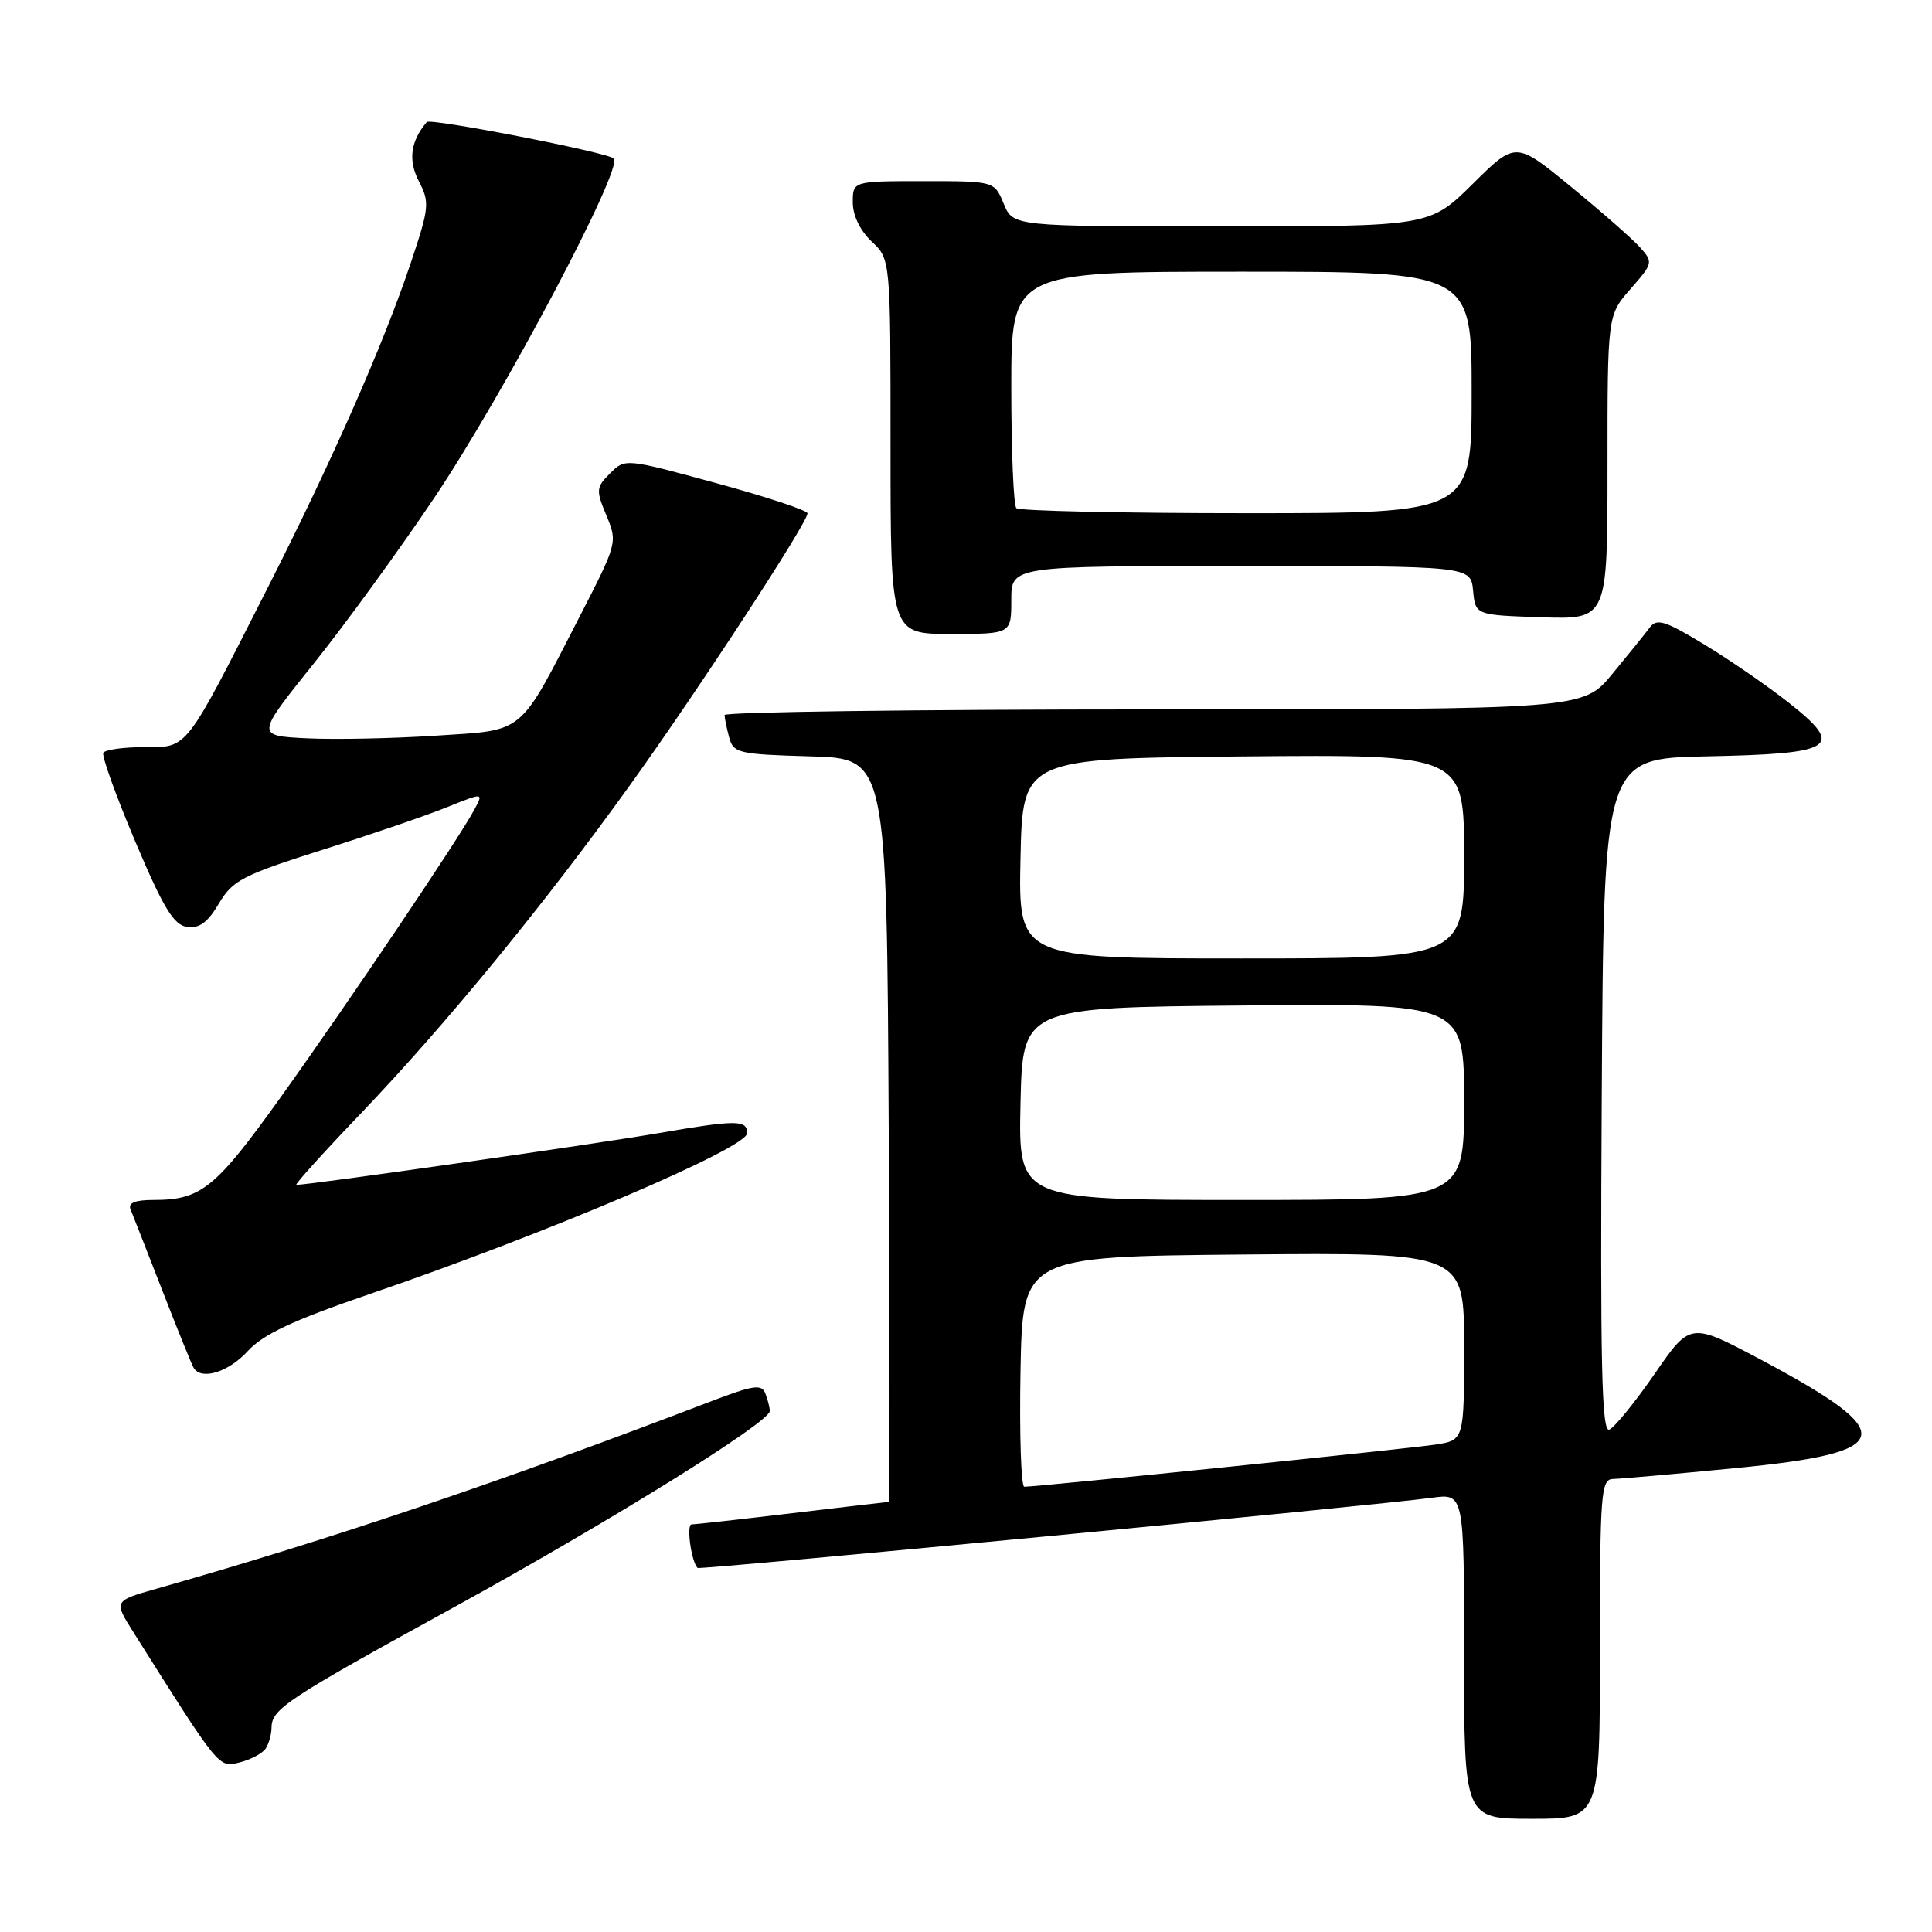<?xml version="1.0" encoding="UTF-8" standalone="no"?>
<!DOCTYPE svg PUBLIC "-//W3C//DTD SVG 1.1//EN" "http://www.w3.org/Graphics/SVG/1.1/DTD/svg11.dtd" >
<svg xmlns="http://www.w3.org/2000/svg" xmlns:xlink="http://www.w3.org/1999/xlink" version="1.1" viewBox="0 0 256 256">
 <g >
 <path fill="currentColor"
d=" M 212.00 218.50 C 212.00 197.75 212.14 196.00 213.75 195.97 C 214.71 195.95 222.01 195.31 229.97 194.53 C 251.32 192.46 251.87 190.03 233.24 180.12 C 223.97 175.20 223.97 175.20 219.24 182.06 C 216.63 185.83 213.93 189.15 213.24 189.43 C 212.23 189.84 212.03 180.88 212.24 145.22 C 212.50 100.50 212.50 100.50 226.15 100.22 C 243.17 99.88 244.50 99.02 237.07 93.15 C 234.29 90.95 229.25 87.47 225.86 85.42 C 220.62 82.23 219.54 81.90 218.60 83.15 C 218.00 83.96 215.76 86.73 213.63 89.31 C 209.76 94.00 209.76 94.00 152.88 94.00 C 121.60 94.00 96.01 94.34 96.01 94.75 C 96.02 95.16 96.29 96.50 96.62 97.72 C 97.18 99.79 97.85 99.95 107.36 100.22 C 117.50 100.50 117.50 100.50 117.76 149.75 C 117.90 176.84 117.90 199.00 117.76 199.01 C 117.62 199.01 111.88 199.68 105.00 200.50 C 98.12 201.32 92.11 201.99 91.64 201.99 C 90.92 202.00 91.60 206.93 92.43 207.76 C 92.70 208.04 182.42 199.47 189.75 198.46 C 194.00 197.88 194.00 197.88 194.00 219.44 C 194.00 241.00 194.00 241.00 203.00 241.00 C 212.00 241.00 212.00 241.00 212.00 218.50 Z  M 35.22 231.67 C 35.63 231.03 35.98 229.78 35.98 228.90 C 36.01 226.44 38.02 225.12 60.00 213.05 C 80.73 201.66 102.00 188.46 102.00 186.97 C 102.00 186.53 101.74 185.49 101.42 184.66 C 100.93 183.37 99.87 183.52 94.17 185.70 C 66.35 196.36 43.87 203.95 20.78 210.50 C 15.05 212.13 15.05 212.13 17.70 216.31 C 29.20 234.55 28.94 234.23 31.79 233.52 C 33.27 233.14 34.82 232.31 35.22 231.67 Z  M 32.82 179.04 C 34.86 176.80 38.81 174.95 49.01 171.46 C 72.53 163.41 99.00 152.12 99.00 150.15 C 99.00 148.37 97.58 148.37 87.24 150.15 C 78.42 151.66 41.05 157.00 39.27 157.00 C 38.99 157.00 42.85 152.72 47.85 147.50 C 59.12 135.71 72.10 119.87 83.48 104.03 C 92.50 91.48 107.00 69.27 107.00 68.02 C 107.00 67.63 101.56 65.83 94.91 64.02 C 82.85 60.73 82.83 60.73 80.84 62.72 C 78.98 64.57 78.95 64.94 80.35 68.30 C 81.84 71.85 81.80 71.99 76.81 81.69 C 68.64 97.56 69.69 96.70 57.75 97.48 C 52.11 97.85 44.44 98.01 40.70 97.83 C 33.90 97.50 33.90 97.50 41.51 88.00 C 45.70 82.78 52.90 72.88 57.52 66.00 C 66.73 52.29 82.65 22.20 81.33 21.00 C 80.44 20.18 57.02 15.62 56.55 16.17 C 54.40 18.72 54.06 21.22 55.49 23.99 C 56.95 26.81 56.89 27.48 54.46 34.75 C 50.83 45.58 44.05 60.99 35.41 78.00 C 24.39 99.72 24.95 99.00 19.07 99.00 C 16.35 99.00 13.93 99.34 13.69 99.75 C 13.46 100.16 15.36 105.45 17.92 111.50 C 21.65 120.32 23.01 122.56 24.78 122.82 C 26.40 123.05 27.52 122.24 29.00 119.73 C 30.82 116.65 32.12 115.97 42.75 112.60 C 49.21 110.56 56.65 108.01 59.28 106.94 C 64.07 105.01 64.07 105.01 62.87 107.25 C 60.91 110.96 46.28 132.68 37.24 145.32 C 28.53 157.49 26.66 159.00 20.33 159.00 C 17.89 159.00 16.95 159.39 17.30 160.25 C 17.58 160.94 19.48 165.78 21.51 171.00 C 23.54 176.22 25.41 180.84 25.66 181.25 C 26.68 182.93 30.28 181.82 32.82 179.04 Z  M 134.00 79.50 C 134.00 75.00 134.00 75.00 164.44 75.00 C 194.87 75.00 194.87 75.00 195.19 78.25 C 195.50 81.50 195.50 81.50 204.25 81.79 C 213.00 82.08 213.00 82.08 213.00 61.92 C 213.00 41.76 213.00 41.76 216.06 38.28 C 219.04 34.89 219.07 34.74 217.31 32.77 C 216.31 31.66 212.20 28.05 208.16 24.74 C 200.83 18.73 200.83 18.73 195.14 24.37 C 189.44 30.00 189.44 30.00 161.84 30.00 C 134.24 30.00 134.24 30.00 133.00 27.00 C 131.76 24.00 131.76 24.00 122.38 24.00 C 113.00 24.00 113.00 24.00 113.00 26.83 C 113.00 28.55 113.98 30.57 115.50 32.00 C 118.00 34.35 118.00 34.35 118.00 59.17 C 118.00 84.00 118.00 84.00 126.00 84.00 C 134.00 84.00 134.00 84.00 134.00 79.50 Z  M 135.22 181.75 C 135.50 166.50 135.50 166.50 164.75 166.23 C 194.00 165.97 194.00 165.97 194.00 178.40 C 194.00 190.82 194.00 190.82 190.25 191.41 C 186.84 191.94 137.55 197.00 135.72 197.00 C 135.30 197.00 135.07 190.14 135.22 181.75 Z  M 135.22 146.25 C 135.50 133.50 135.50 133.50 164.75 133.23 C 194.00 132.97 194.00 132.97 194.00 145.98 C 194.00 159.00 194.00 159.00 164.47 159.00 C 134.94 159.00 134.94 159.00 135.22 146.25 Z  M 135.22 113.75 C 135.50 100.50 135.50 100.50 164.75 100.23 C 194.00 99.97 194.00 99.97 194.00 113.48 C 194.00 127.00 194.00 127.00 164.47 127.00 C 134.94 127.00 134.94 127.00 135.22 113.75 Z  M 134.67 67.33 C 134.30 66.97 134.00 59.77 134.00 51.33 C 134.00 36.00 134.00 36.00 164.50 36.00 C 195.00 36.00 195.00 36.00 195.00 52.00 C 195.00 68.00 195.00 68.00 165.17 68.00 C 148.76 68.00 135.03 67.70 134.67 67.33 Z "/>
</g>
</svg>